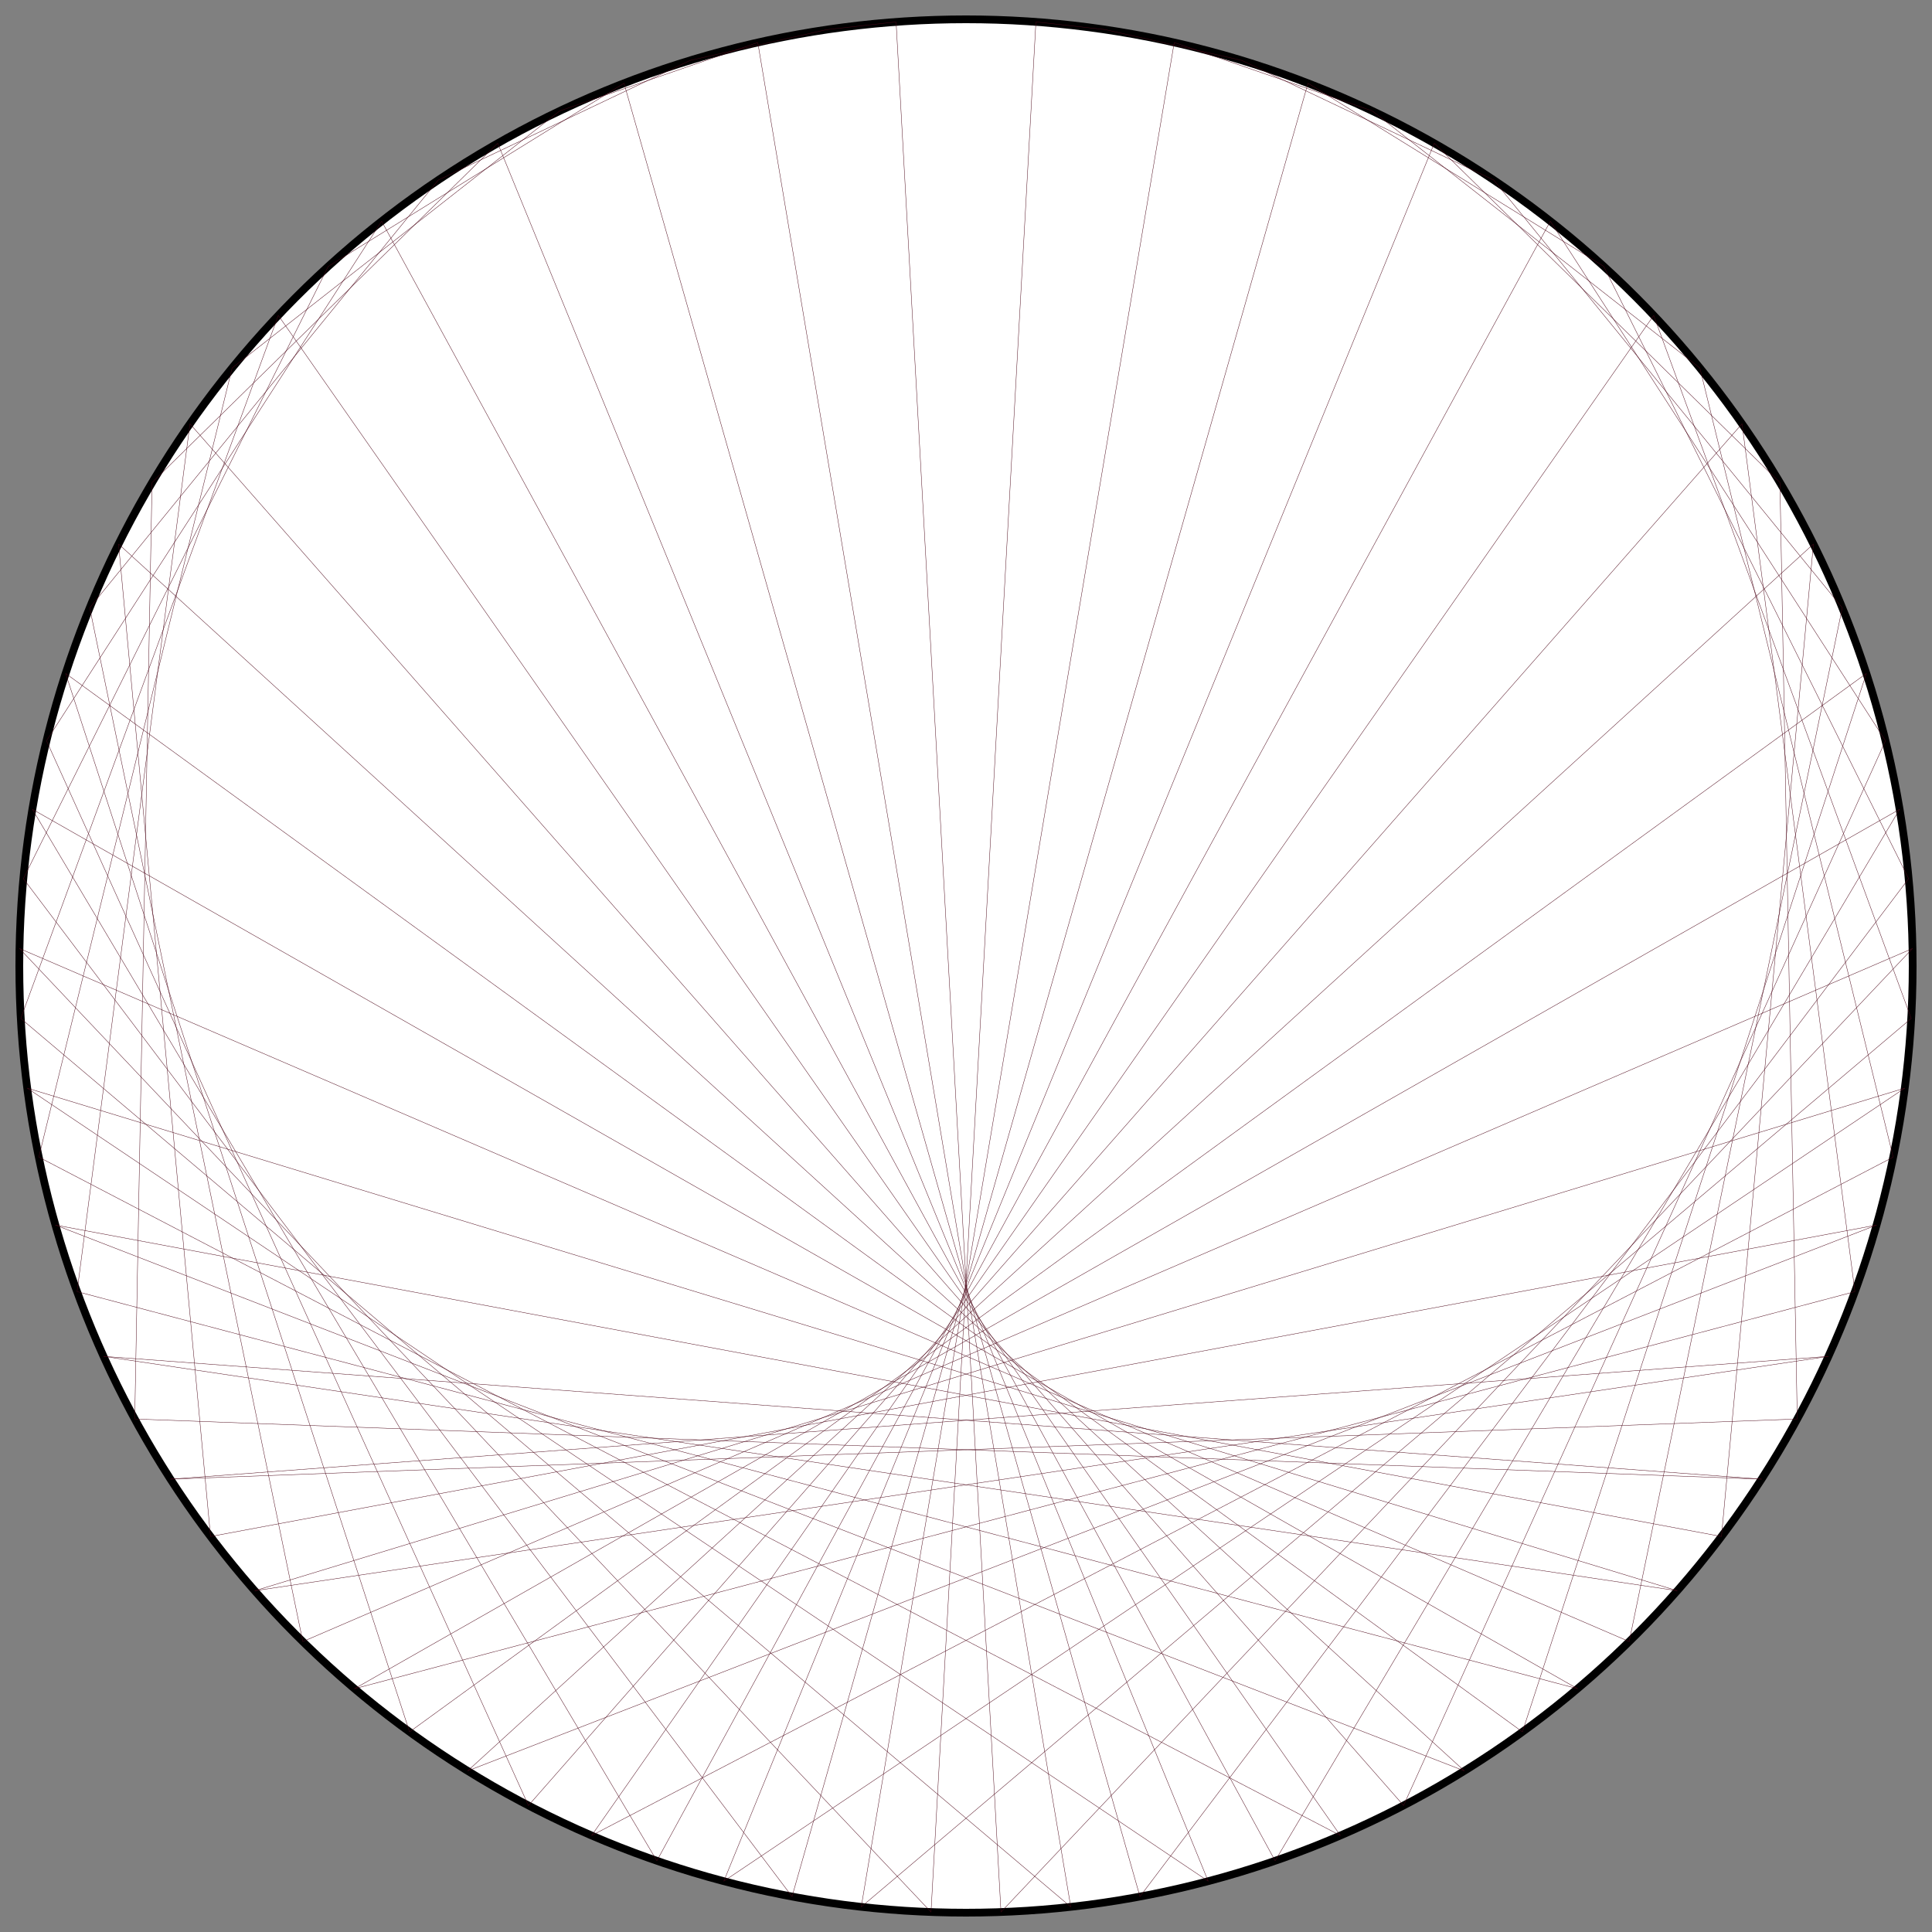 <?xml version="1.0" encoding="UTF-8"?>
<svg xmlns="http://www.w3.org/2000/svg" xmlns:xlink="http://www.w3.org/1999/xlink"
     width="500.0" height="500" viewBox="-250.0 -250.0 500 500">
<rect x="-250.0" y="-250.0" width="500" height="500" fill="#808080" stroke="none"/>
<defs>
</defs>
<circle cx="0" cy="0" r="245.0" fill="white" stroke-width="2" stroke="black" />
<path d="M0.0,-245.0 L0.0,-245.0" stroke="#4c0618" stroke-width="0.1" fill="none" />
<path d="M18.094,-244.331 L36.089,-242.327" stroke="#4c0618" stroke-width="0.1" fill="none" />
<path d="M36.089,-242.327 L71.39,-234.368" stroke="#4c0618" stroke-width="0.1" fill="none" />
<path d="M53.887,-239 L105.135,-221.296" stroke="#4c0618" stroke-width="0.1" fill="none" />
<path d="M71.39,-234.368 L136.585,-203.395" stroke="#4c0618" stroke-width="0.1" fill="none" />
<path d="M88.504,-228.456 L165.055,-181.057" stroke="#4c0618" stroke-width="0.1" fill="none" />
<path d="M105.135,-221.296 L189.925,-154.769" stroke="#4c0618" stroke-width="0.1" fill="none" />
<path d="M121.191,-212.927 L210.651,-125.105" stroke="#4c0618" stroke-width="0.1" fill="none" />
<path d="M136.585,-203.395 L226.781,-92.711" stroke="#4c0618" stroke-width="0.1" fill="none" />
<path d="M151.233,-192.753 L237.964,-58.294" stroke="#4c0618" stroke-width="0.1" fill="none" />
<path d="M165.055,-181.057 L243.955,-22.606" stroke="#4c0618" stroke-width="0.1" fill="none" />
<path d="M177.976,-168.373 L244.624,13.576" stroke="#4c0618" stroke-width="0.1" fill="none" />
<path d="M189.925,-154.769 L239.955,49.461" stroke="#4c0618" stroke-width="0.1" fill="none" />
<path d="M200.836,-140.32 L230.052,84.267" stroke="#4c0618" stroke-width="0.1" fill="none" />
<path d="M210.651,-125.105 L215.13,117.235" stroke="#4c0618" stroke-width="0.1" fill="none" />
<path d="M219.315,-109.206 L195.514,147.645" stroke="#4c0618" stroke-width="0.1" fill="none" />
<path d="M226.781,-92.711 L171.633,174.834" stroke="#4c0618" stroke-width="0.1" fill="none" />
<path d="M233.009,-75.709 L144.007,198.209" stroke="#4c0618" stroke-width="0.1" fill="none" />
<path d="M237.964,-58.294 L113.24,217.26" stroke="#4c0618" stroke-width="0.1" fill="none" />
<path d="M241.619,-40.561 L80.002,231.57" stroke="#4c0618" stroke-width="0.1" fill="none" />
<path d="M243.955,-22.606 L45.019,240.828" stroke="#4c0618" stroke-width="0.1" fill="none" />
<path d="M244.958,-4.527 L9.053,244.833" stroke="#4c0618" stroke-width="0.1" fill="none" />
<path d="M244.624,13.576 L-27.11,243.495" stroke="#4c0618" stroke-width="0.1" fill="none" />
<path d="M242.953,31.605 L-62.681,236.846" stroke="#4c0618" stroke-width="0.1" fill="none" />
<path d="M239.955,49.461 L-96.886,225.029" stroke="#4c0618" stroke-width="0.1" fill="none" />
<path d="M235.647,67.047 L-128.976,208.303" stroke="#4c0618" stroke-width="0.1" fill="none" />
<path d="M230.052,84.267 L-158.252,187.033" stroke="#4c0618" stroke-width="0.1" fill="none" />
<path d="M223.201,101.027 L-184.076,161.682" stroke="#4c0618" stroke-width="0.1" fill="none" />
<path d="M215.13,117.235 L-205.884,132.803" stroke="#4c0618" stroke-width="0.1" fill="none" />
<path d="M205.884,132.803 L-223.201,101.027" stroke="#4c0618" stroke-width="0.1" fill="none" />
<path d="M195.514,147.645 L-235.647,67.047" stroke="#4c0618" stroke-width="0.1" fill="none" />
<path d="M184.076,161.682 L-242.953,31.605" stroke="#4c0618" stroke-width="0.1" fill="none" />
<path d="M171.633,174.834 L-244.958,-4.527" stroke="#4c0618" stroke-width="0.1" fill="none" />
<path d="M158.252,187.033 L-241.619,-40.561" stroke="#4c0618" stroke-width="0.1" fill="none" />
<path d="M144.007,198.209 L-233.009,-75.709" stroke="#4c0618" stroke-width="0.1" fill="none" />
<path d="M128.976,208.303 L-219.315,-109.206" stroke="#4c0618" stroke-width="0.1" fill="none" />
<path d="M113.24,217.26 L-200.836,-140.32" stroke="#4c0618" stroke-width="0.1" fill="none" />
<path d="M96.886,225.029 L-177.976,-168.373" stroke="#4c0618" stroke-width="0.1" fill="none" />
<path d="M80.002,231.57 L-151.233,-192.753" stroke="#4c0618" stroke-width="0.1" fill="none" />
<path d="M62.681,236.846 L-121.191,-212.927" stroke="#4c0618" stroke-width="0.1" fill="none" />
<path d="M45.019,240.828 L-88.504,-228.456" stroke="#4c0618" stroke-width="0.1" fill="none" />
<path d="M27.11,243.495 L-53.887,-239" stroke="#4c0618" stroke-width="0.1" fill="none" />
<path d="M9.053,244.833 L-18.094,-244.331" stroke="#4c0618" stroke-width="0.1" fill="none" />
<path d="M-9.053,244.833 L18.094,-244.331" stroke="#4c0618" stroke-width="0.1" fill="none" />
<path d="M-27.11,243.495 L53.887,-239" stroke="#4c0618" stroke-width="0.1" fill="none" />
<path d="M-45.019,240.828 L88.504,-228.456" stroke="#4c0618" stroke-width="0.1" fill="none" />
<path d="M-62.681,236.846 L121.191,-212.927" stroke="#4c0618" stroke-width="0.1" fill="none" />
<path d="M-80.002,231.57 L151.233,-192.753" stroke="#4c0618" stroke-width="0.1" fill="none" />
<path d="M-96.886,225.029 L177.976,-168.373" stroke="#4c0618" stroke-width="0.1" fill="none" />
<path d="M-113.24,217.26 L200.836,-140.32" stroke="#4c0618" stroke-width="0.1" fill="none" />
<path d="M-128.976,208.303 L219.315,-109.206" stroke="#4c0618" stroke-width="0.1" fill="none" />
<path d="M-144.007,198.209 L233.009,-75.709" stroke="#4c0618" stroke-width="0.1" fill="none" />
<path d="M-158.252,187.033 L241.619,-40.561" stroke="#4c0618" stroke-width="0.1" fill="none" />
<path d="M-171.633,174.834 L244.958,-4.527" stroke="#4c0618" stroke-width="0.1" fill="none" />
<path d="M-184.076,161.682 L242.953,31.605" stroke="#4c0618" stroke-width="0.1" fill="none" />
<path d="M-195.514,147.645 L235.647,67.047" stroke="#4c0618" stroke-width="0.1" fill="none" />
<path d="M-205.884,132.803 L223.201,101.027" stroke="#4c0618" stroke-width="0.1" fill="none" />
<path d="M-215.13,117.235 L205.884,132.803" stroke="#4c0618" stroke-width="0.1" fill="none" />
<path d="M-223.201,101.027 L184.076,161.682" stroke="#4c0618" stroke-width="0.1" fill="none" />
<path d="M-230.052,84.267 L158.252,187.033" stroke="#4c0618" stroke-width="0.1" fill="none" />
<path d="M-235.647,67.047 L128.976,208.303" stroke="#4c0618" stroke-width="0.1" fill="none" />
<path d="M-239.955,49.461 L96.886,225.029" stroke="#4c0618" stroke-width="0.1" fill="none" />
<path d="M-242.953,31.605 L62.681,236.846" stroke="#4c0618" stroke-width="0.1" fill="none" />
<path d="M-244.624,13.576 L27.11,243.495" stroke="#4c0618" stroke-width="0.1" fill="none" />
<path d="M-244.958,-4.527 L-9.053,244.833" stroke="#4c0618" stroke-width="0.1" fill="none" />
<path d="M-243.955,-22.606 L-45.019,240.828" stroke="#4c0618" stroke-width="0.1" fill="none" />
<path d="M-241.619,-40.561 L-80.002,231.57" stroke="#4c0618" stroke-width="0.1" fill="none" />
<path d="M-237.964,-58.294 L-113.24,217.26" stroke="#4c0618" stroke-width="0.1" fill="none" />
<path d="M-233.009,-75.709 L-144.007,198.209" stroke="#4c0618" stroke-width="0.1" fill="none" />
<path d="M-226.781,-92.711 L-171.633,174.834" stroke="#4c0618" stroke-width="0.1" fill="none" />
<path d="M-219.315,-109.206 L-195.514,147.645" stroke="#4c0618" stroke-width="0.1" fill="none" />
<path d="M-210.651,-125.105 L-215.13,117.235" stroke="#4c0618" stroke-width="0.1" fill="none" />
<path d="M-200.836,-140.32 L-230.052,84.267" stroke="#4c0618" stroke-width="0.1" fill="none" />
<path d="M-189.925,-154.769 L-239.955,49.461" stroke="#4c0618" stroke-width="0.1" fill="none" />
<path d="M-177.976,-168.373 L-244.624,13.576" stroke="#4c0618" stroke-width="0.1" fill="none" />
<path d="M-165.055,-181.057 L-243.955,-22.606" stroke="#4c0618" stroke-width="0.1" fill="none" />
<path d="M-151.233,-192.753 L-237.964,-58.294" stroke="#4c0618" stroke-width="0.1" fill="none" />
<path d="M-136.585,-203.395 L-226.781,-92.711" stroke="#4c0618" stroke-width="0.1" fill="none" />
<path d="M-121.191,-212.927 L-210.651,-125.105" stroke="#4c0618" stroke-width="0.1" fill="none" />
<path d="M-105.135,-221.296 L-189.925,-154.769" stroke="#4c0618" stroke-width="0.1" fill="none" />
<path d="M-88.504,-228.456 L-165.055,-181.057" stroke="#4c0618" stroke-width="0.1" fill="none" />
<path d="M-71.39,-234.368 L-136.585,-203.395" stroke="#4c0618" stroke-width="0.1" fill="none" />
<path d="M-53.887,-239 L-105.135,-221.296" stroke="#4c0618" stroke-width="0.1" fill="none" />
<path d="M-36.089,-242.327 L-71.39,-234.368" stroke="#4c0618" stroke-width="0.1" fill="none" />
<path d="M-18.094,-244.331 L-36.089,-242.327" stroke="#4c0618" stroke-width="0.1" fill="none" />
</svg>